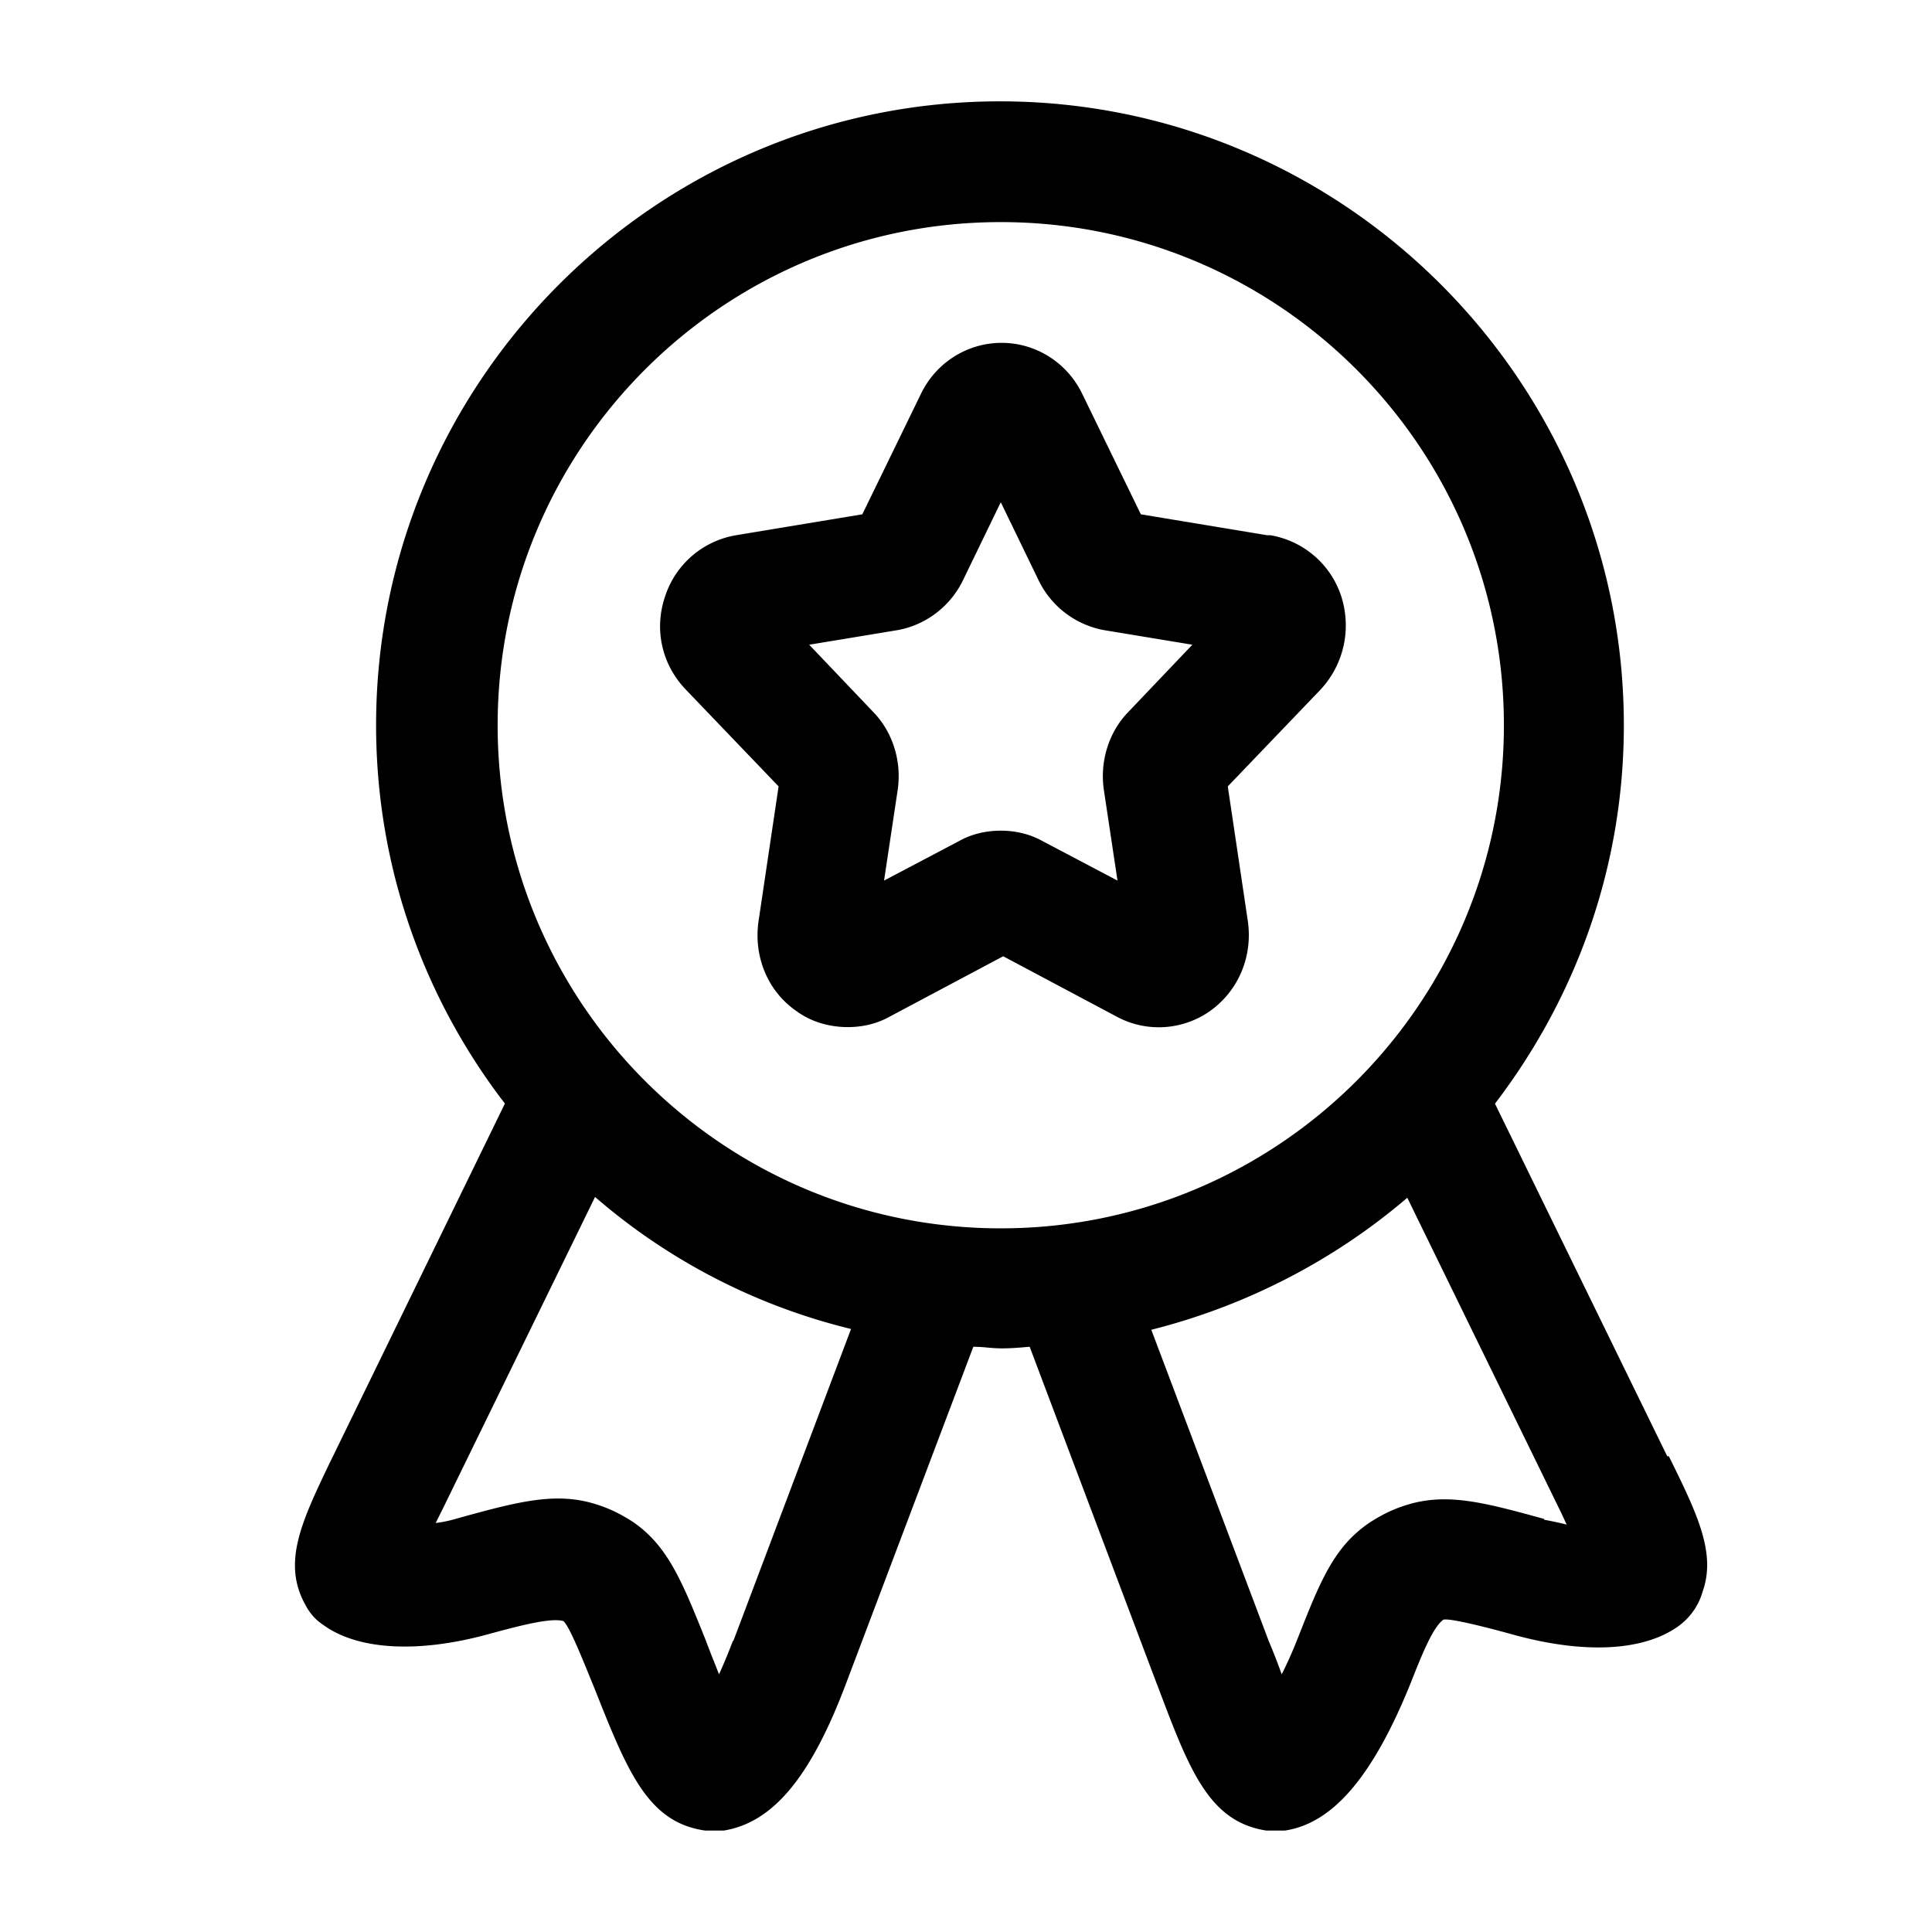 <svg xmlns="http://www.w3.org/2000/svg" xmlns:xlink="http://www.w3.org/1999/xlink" width="24" height="24" viewBox="0 0 24 24"><path fill="currentColor" fill-rule="evenodd" d="m18.571 13.71l2.14 4.38h.02c.35.71.59 1.2.42 1.68a.8.8 0 0 1-.3.43c-.43.31-1.16.35-2.04.11c-.36-.1-.8-.21-.88-.19c-.13.09-.27.44-.4.77c-.47 1.17-.97 1.76-1.57 1.85h-.23c-.714-.11-.956-.75-1.35-1.796l-.01-.024l-1.58-4.19l-.026.002c-.11.01-.212.018-.324.018q-.089-.001-.175-.01t-.175-.01l-1.58 4.18c-.44 1.17-.91 1.73-1.52 1.83h-.23c-.716-.1-.967-.734-1.383-1.784l-.007-.016l-.045-.111c-.126-.308-.253-.618-.325-.69c-.15-.05-.56.06-.93.16c-.87.24-1.62.2-2.05-.11a.64.64 0 0 1-.22-.24c-.304-.53-.058-1.042.311-1.81l.02-.04l2.14-4.39c-1-1.3-1.6-2.93-1.6-4.7c0-4.27 3.48-7.75 7.75-7.75s7.75 3.48 7.75 7.75c0 1.77-.6 3.39-1.6 4.7m-9.64 7.09c.05-.11.11-.25.17-.41l.01-.01l1.46-3.87a7.6 7.6 0 0 1-3.18-1.64l-1.89 3.87l-.09.18c.09-.01.18-.03.28-.06c.76-.21 1.22-.33 1.72-.17c.16.05.3.12.44.21c.438.292.62.745.897 1.432l.023.058q.049.132.101.26zm3.5-18.04c-3.45 0-6.25 2.8-6.25 6.25s2.8 6.25 6.25 6.25s6.25-2.8 6.25-6.25s-2.8-6.25-6.25-6.25m5.03 15.94c.5-.16.96-.04 1.72.17v.01c.11.02.2.04.28.06l-.04-.085q-.018-.041-.04-.085l-1.9-3.89c-.9.77-1.99 1.34-3.18 1.64l1.46 3.87q.065.153.12.301l.04.109c.06-.12.13-.27.2-.45c.28-.71.45-1.14.9-1.44c.14-.09.28-.16.44-.21m-3.29-12.31l1.57.26h.04c.41.07.75.36.88.76c.13.41.03.85-.26 1.16l-1.15 1.2l.25 1.68c.06.44-.12.86-.47 1.11c-.34.24-.79.27-1.16.07l-1.41-.75l-1.41.75c-.16.09-.34.13-.52.13c-.22 0-.45-.06-.64-.2c-.36-.25-.53-.68-.47-1.11l.25-1.68l-1.15-1.2c-.3-.31-.4-.75-.26-1.16c.13-.4.47-.69.88-.76l1.57-.26l.73-1.5c.19-.39.58-.63 1-.63s.81.24 1 .63zm-.46 3.42c-.05-.35.06-.71.3-.96l.8-.84l-1.09-.18a1.13 1.13 0 0 1-.82-.62l-.47-.97l-.47.97c-.16.33-.47.56-.82.62l-1.09.18l.8.84c.24.25.35.61.3.96l-.17 1.13l.93-.49c.16-.09.34-.13.52-.13s.36.04.52.13l.93.49z" color="currentColor"/></svg>